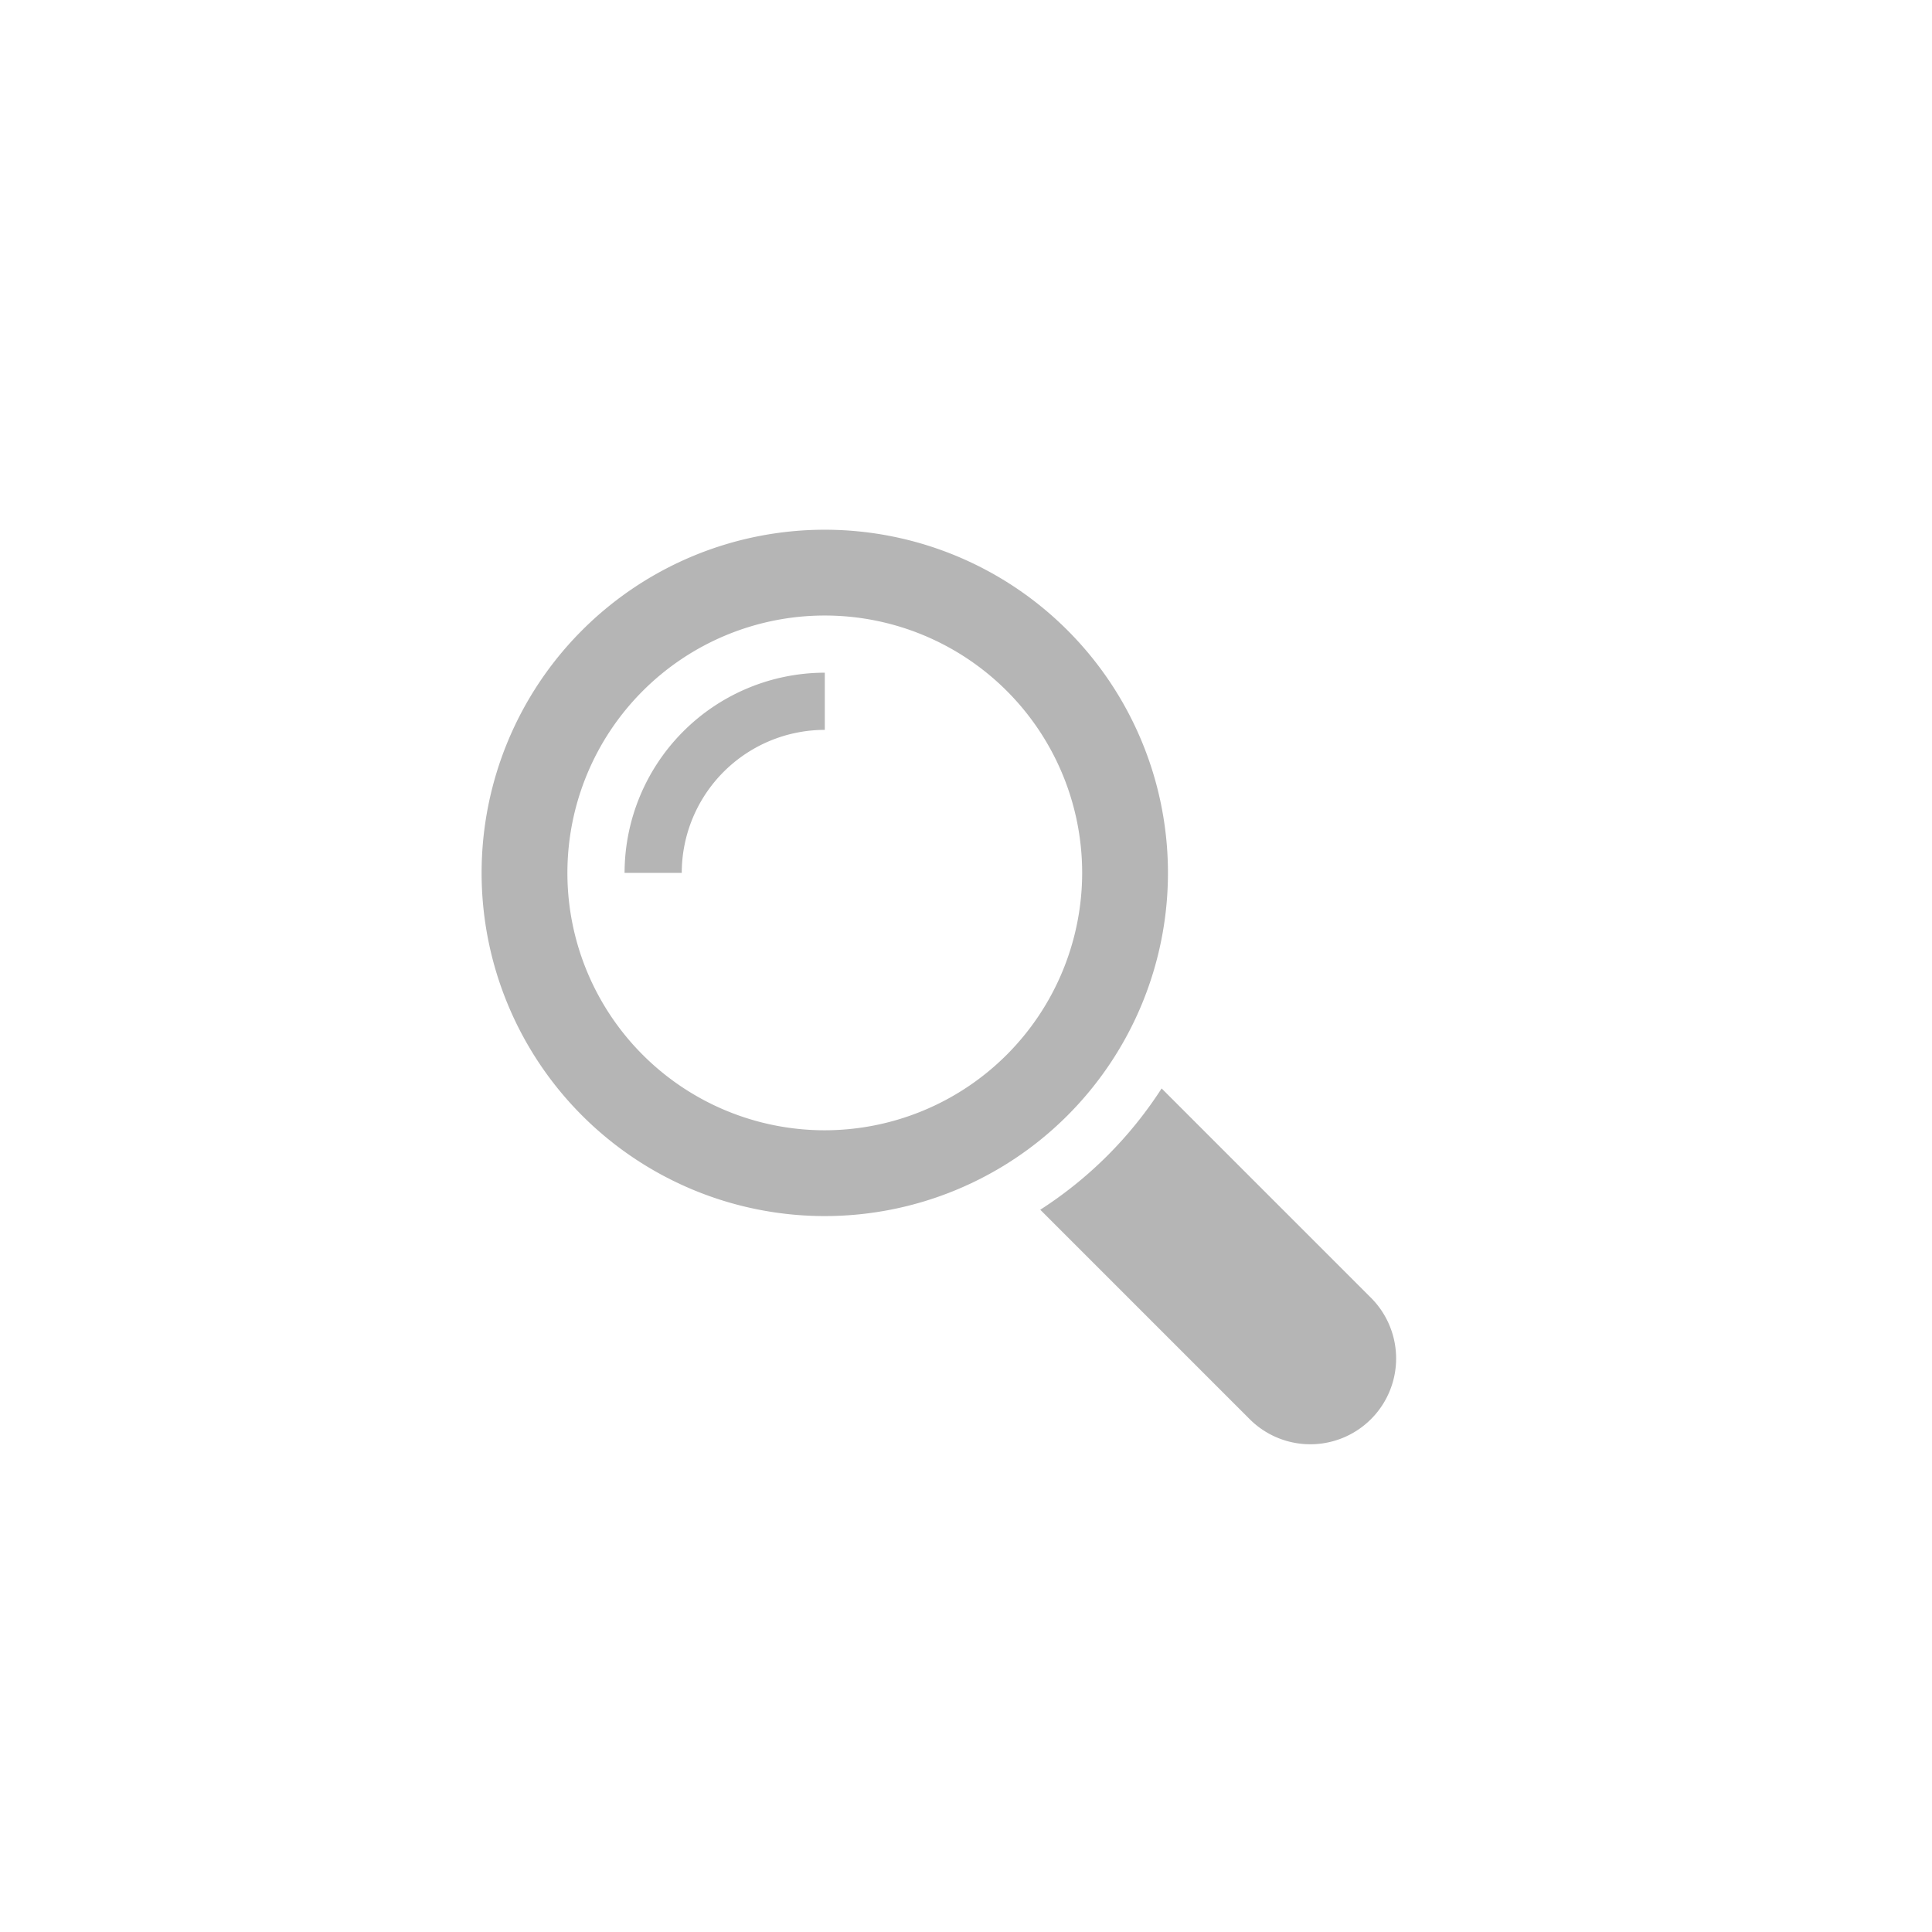 <svg id="start-searching" xmlns="http://www.w3.org/2000/svg" width="32" height="32" viewBox="0 0 32 32">
    <rect id="Rectangle_10022" data-name="Rectangle 10022" width="32" height="32" fill="none"/>
    <g id="Group_12593" data-name="Group 12593" transform="translate(7.297 7)">
        <g id="Group_10413" data-name="Group 10413" transform="translate(-0.297 0)">
            <g id="Group_10415" data-name="Group 10415" transform="translate(0)">
                <rect id="Rectangle_8810" data-name="Rectangle 8810" width="18" height="18" fill="none"/>
                <g id="Group_9770" data-name="Group 9770" transform="translate(0.976 1.773)">
                    <path id="Path_2483" data-name="Path 2483"
                          d="M301.723,299.721l-3.478-3.478a6.7,6.7,0,0,1-2.01,2.009l3.478,3.478a1.421,1.421,0,0,0,2.01-2.009Z"
                          transform="translate(-286.981 -286.988)" fill="#b5b5b5"/>
                    <path id="Path_2484" data-name="Path 2484"
                          d="M11.37,5.685a5.684,5.684,0,1,0-5.684,5.684A5.685,5.685,0,0,0,11.37,5.685ZM5.686,9.948A4.263,4.263,0,1,1,9.949,5.685,4.268,4.268,0,0,1,5.686,9.948Z"
                          transform="translate(-0.001)" fill="#b5b5b5"/>
                    <path id="Path_2485" data-name="Path 2485"
                          d="M75.817,79.132h.947a2.371,2.371,0,0,1,2.369-2.369v-.947A3.32,3.32,0,0,0,75.817,79.132Z"
                          transform="translate(-73.448 -73.447)" fill="#b5b5b5"/>
                </g>
            </g>
        </g>
    </g>
</svg>
